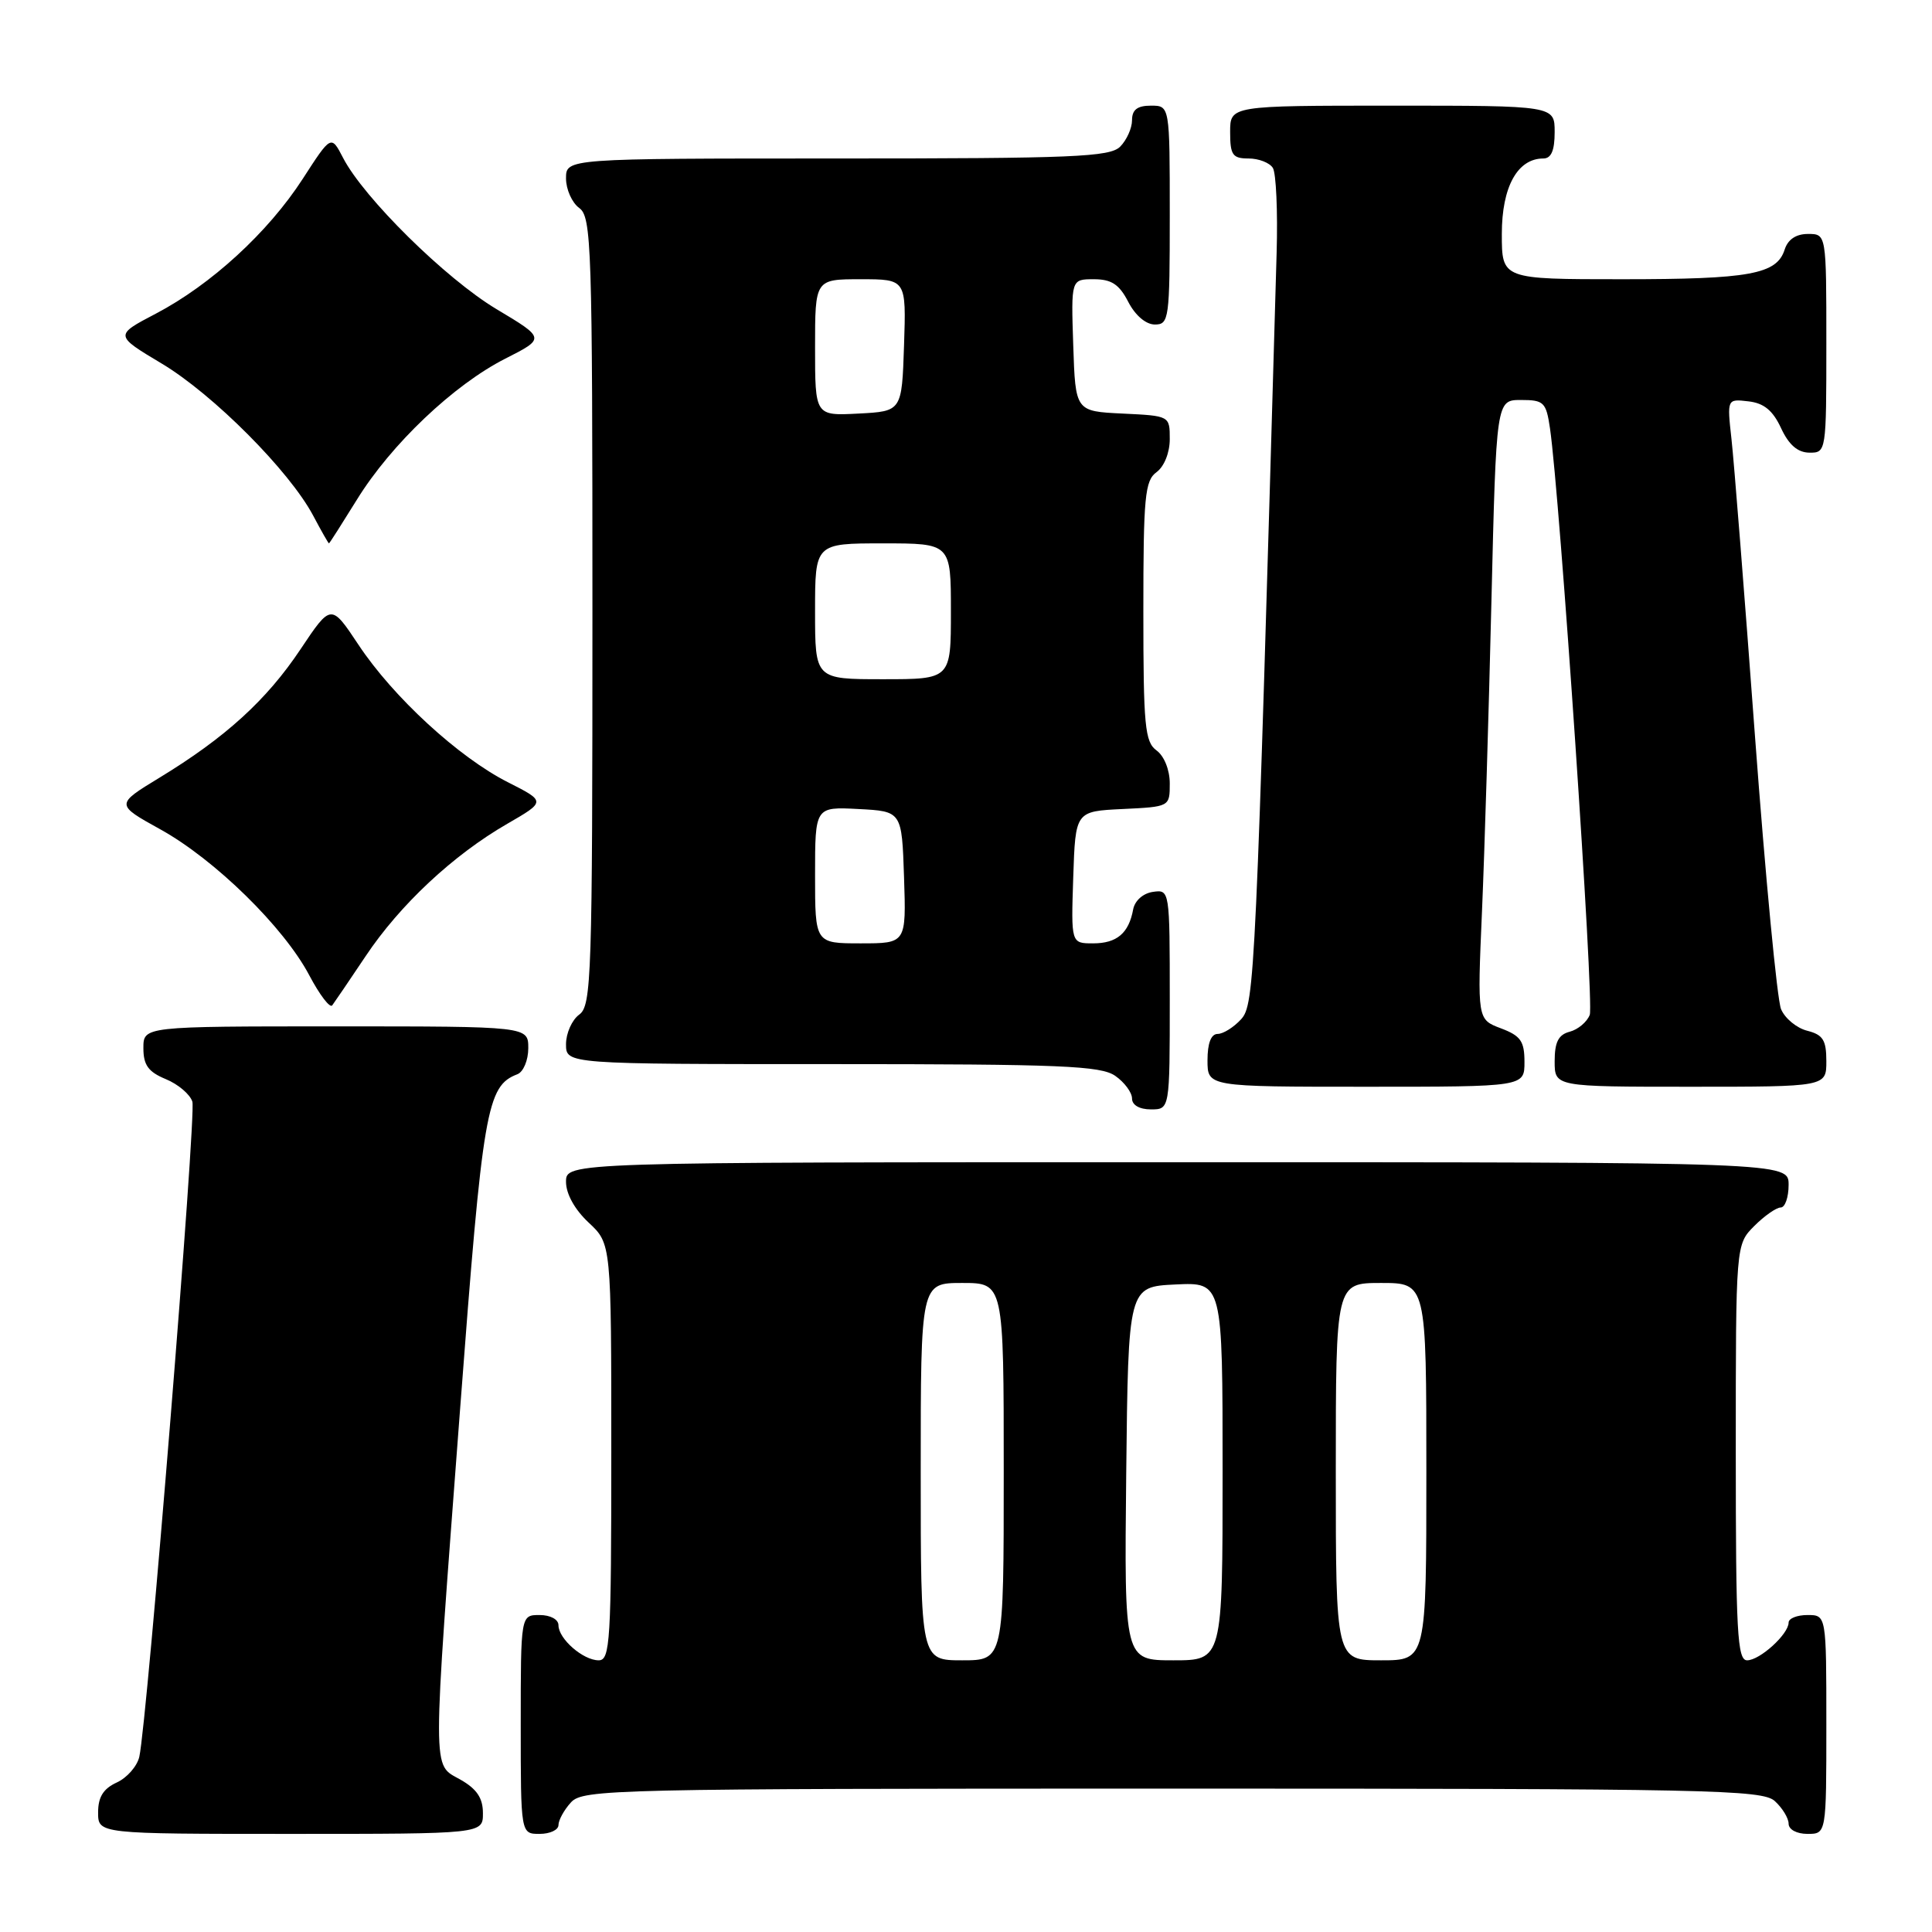 <?xml version="1.0" encoding="UTF-8" standalone="no"?>
<!DOCTYPE svg PUBLIC "-//W3C//DTD SVG 1.1//EN" "http://www.w3.org/Graphics/SVG/1.1/DTD/svg11.dtd" >
<svg xmlns="http://www.w3.org/2000/svg" xmlns:xlink="http://www.w3.org/1999/xlink" version="1.1" viewBox="0 0 256 256">
 <g >
 <path fill="currentColor"
d=" M 63.99 240.25 C 63.99 238.25 63.18 237.04 60.99 235.80 C 57.23 233.66 57.24 236.03 60.97 186.64 C 63.98 146.84 64.49 143.90 68.56 142.34 C 69.35 142.03 70.00 140.49 70.00 138.89 C 70.00 136.00 70.00 136.00 44.50 136.00 C 19.00 136.00 19.00 136.00 19.00 138.88 C 19.00 141.13 19.65 142.03 21.97 142.99 C 23.60 143.66 25.19 145.01 25.49 145.98 C 26.03 147.68 19.51 228.06 18.46 232.78 C 18.17 234.04 16.83 235.57 15.47 236.19 C 13.69 237.01 13.00 238.11 13.00 240.16 C 13.00 243.00 13.00 243.00 38.50 243.00 C 64.00 243.00 64.00 243.00 63.99 240.25 Z  M 74.00 241.83 C 74.00 241.18 74.74 239.83 75.65 238.83 C 77.23 237.09 81.02 237.00 155.33 237.00 C 226.52 237.00 233.50 237.14 235.17 238.65 C 236.18 239.57 237.00 240.92 237.00 241.65 C 237.00 242.42 238.07 243.00 239.50 243.00 C 242.00 243.00 242.00 243.00 242.00 228.50 C 242.00 214.00 242.00 214.00 239.50 214.00 C 238.12 214.00 237.00 214.45 237.00 215.00 C 237.00 216.53 233.19 220.00 231.50 220.00 C 230.20 220.00 230.00 216.27 230.00 192.45 C 230.00 164.91 230.00 164.91 232.45 162.45 C 233.80 161.10 235.38 160.00 235.95 160.00 C 236.53 160.00 237.00 158.65 237.00 157.00 C 237.00 154.00 237.00 154.00 156.00 154.00 C 75.00 154.00 75.00 154.00 75.00 156.60 C 75.00 158.20 76.16 160.28 78.00 162.00 C 81.00 164.80 81.00 164.80 81.00 192.40 C 81.00 217.52 80.85 220.00 79.33 220.00 C 77.26 220.00 74.00 217.15 74.00 215.35 C 74.00 214.58 72.93 214.00 71.50 214.00 C 69.00 214.00 69.00 214.00 69.00 228.50 C 69.00 243.00 69.00 243.00 71.50 243.00 C 72.88 243.00 74.00 242.47 74.00 241.83 Z  M 155.00 132.43 C 155.00 117.91 154.99 117.86 152.76 118.18 C 151.46 118.37 150.37 119.34 150.15 120.50 C 149.57 123.66 147.99 125.00 144.84 125.00 C 141.92 125.00 141.92 125.00 142.21 116.25 C 142.50 107.50 142.50 107.50 148.75 107.20 C 155.00 106.90 155.00 106.90 155.00 103.81 C 155.00 102.02 154.26 100.18 153.25 99.44 C 151.70 98.31 151.50 96.19 151.50 81.00 C 151.50 65.81 151.70 63.69 153.25 62.56 C 154.26 61.82 155.00 59.98 155.00 58.19 C 155.00 55.10 155.00 55.10 148.75 54.80 C 142.50 54.50 142.50 54.50 142.21 45.75 C 141.92 37.00 141.92 37.00 144.94 37.00 C 147.27 37.00 148.30 37.67 149.50 40.00 C 150.43 41.80 151.84 43.00 153.03 43.00 C 154.90 43.00 155.00 42.27 155.00 28.50 C 155.00 14.00 155.00 14.00 152.50 14.00 C 150.70 14.00 150.00 14.54 150.00 15.93 C 150.00 16.99 149.29 18.56 148.43 19.43 C 147.06 20.80 142.26 21.00 110.93 21.00 C 75.00 21.00 75.00 21.00 75.00 23.64 C 75.00 25.09 75.79 26.86 76.75 27.56 C 78.38 28.75 78.50 32.48 78.50 81.00 C 78.50 129.52 78.38 133.25 76.75 134.44 C 75.79 135.14 75.00 136.91 75.00 138.36 C 75.00 141.00 75.00 141.00 110.28 141.00 C 140.59 141.00 145.87 141.22 147.78 142.56 C 149.00 143.41 150.00 144.76 150.00 145.56 C 150.00 146.43 150.99 147.00 152.50 147.00 C 155.00 147.00 155.00 147.00 155.00 132.43 Z  M 202.00 140.72 C 202.00 137.96 201.50 137.25 198.88 136.26 C 195.75 135.08 195.75 135.08 196.37 120.79 C 196.71 112.93 197.27 94.46 197.62 79.75 C 198.26 53.00 198.26 53.00 201.54 53.00 C 204.57 53.00 204.87 53.29 205.38 56.75 C 206.68 65.61 211.25 132.91 210.65 134.47 C 210.29 135.42 209.09 136.42 207.99 136.71 C 206.50 137.10 206.00 138.08 206.00 140.62 C 206.00 144.00 206.00 144.00 224.00 144.00 C 242.00 144.00 242.00 144.00 242.00 140.61 C 242.00 137.81 241.55 137.11 239.47 136.58 C 238.07 136.23 236.51 134.94 236.00 133.72 C 235.48 132.50 233.93 116.20 232.54 97.50 C 231.16 78.80 229.76 61.10 229.43 58.18 C 228.84 52.85 228.84 52.85 231.67 53.18 C 233.72 53.41 234.91 54.38 236.00 56.73 C 237.03 58.95 238.20 59.96 239.75 59.98 C 241.98 60.00 242.00 59.88 242.00 45.50 C 242.00 31.00 242.00 31.00 239.57 31.00 C 237.99 31.00 236.91 31.72 236.48 33.06 C 235.44 36.35 231.86 37.00 214.93 37.00 C 199.00 37.00 199.00 37.00 199.00 31.00 C 199.00 24.77 201.07 21.00 204.50 21.00 C 205.55 21.00 206.00 19.94 206.00 17.50 C 206.00 14.00 206.00 14.00 184.50 14.00 C 163.00 14.00 163.00 14.00 163.00 17.50 C 163.00 20.54 163.32 21.00 165.44 21.00 C 166.78 21.00 168.23 21.56 168.66 22.25 C 169.09 22.94 169.32 28.00 169.16 33.50 C 166.40 129.89 166.25 133.07 164.45 135.06 C 163.48 136.12 162.08 137.00 161.35 137.00 C 160.47 137.00 160.00 138.23 160.00 140.50 C 160.00 144.00 160.00 144.00 181.00 144.00 C 202.00 144.00 202.00 144.00 202.00 140.72 Z  M 48.44 126.71 C 52.98 119.90 60.05 113.29 67.21 109.16 C 72.33 106.20 72.33 106.20 67.30 103.65 C 60.78 100.35 52.10 92.37 47.51 85.45 C 43.87 79.97 43.87 79.97 39.82 86.03 C 35.33 92.76 29.87 97.73 21.13 103.05 C 15.30 106.60 15.30 106.60 21.24 109.89 C 28.47 113.89 37.62 122.86 40.98 129.23 C 42.35 131.82 43.71 133.61 44.02 133.22 C 44.32 132.82 46.31 129.89 48.44 126.71 Z  M 47.29 66.21 C 51.81 58.88 60.13 50.98 66.96 47.52 C 72.26 44.83 72.26 44.83 65.77 40.95 C 59.05 36.92 48.20 26.22 45.46 20.92 C 43.88 17.87 43.88 17.87 40.12 23.69 C 35.53 30.79 27.97 37.72 20.65 41.56 C 15.17 44.43 15.17 44.43 21.44 48.18 C 28.25 52.26 38.32 62.37 41.48 68.29 C 42.56 70.33 43.51 72.00 43.59 72.00 C 43.66 72.00 45.32 69.39 47.29 66.21 Z  M 122.00 195.00 C 122.00 170.00 122.00 170.00 127.50 170.00 C 133.00 170.00 133.00 170.00 133.00 195.00 C 133.00 220.00 133.00 220.00 127.50 220.00 C 122.00 220.00 122.00 220.00 122.00 195.00 Z  M 149.23 195.25 C 149.50 170.50 149.50 170.50 155.75 170.20 C 162.00 169.90 162.00 169.90 162.00 194.95 C 162.00 220.00 162.00 220.00 155.48 220.00 C 148.97 220.00 148.97 220.00 149.23 195.25 Z  M 177.00 195.00 C 177.00 170.00 177.00 170.00 183.00 170.00 C 189.00 170.00 189.00 170.00 189.00 195.00 C 189.00 220.00 189.00 220.00 183.00 220.00 C 177.00 220.00 177.00 220.00 177.00 195.00 Z  M 108.00 115.95 C 108.00 106.90 108.00 106.90 113.75 107.20 C 119.50 107.50 119.50 107.50 119.79 116.25 C 120.08 125.00 120.08 125.00 114.04 125.00 C 108.00 125.00 108.00 125.00 108.00 115.95 Z  M 108.00 81.00 C 108.00 72.00 108.00 72.00 117.00 72.00 C 126.00 72.00 126.00 72.00 126.00 81.00 C 126.00 90.00 126.00 90.00 117.00 90.00 C 108.00 90.00 108.00 90.00 108.00 81.00 Z  M 108.00 46.05 C 108.00 37.00 108.00 37.00 114.04 37.00 C 120.08 37.00 120.08 37.00 119.79 45.75 C 119.50 54.50 119.50 54.50 113.75 54.80 C 108.00 55.10 108.00 55.10 108.00 46.05 Z "/>
</g>
</svg>
